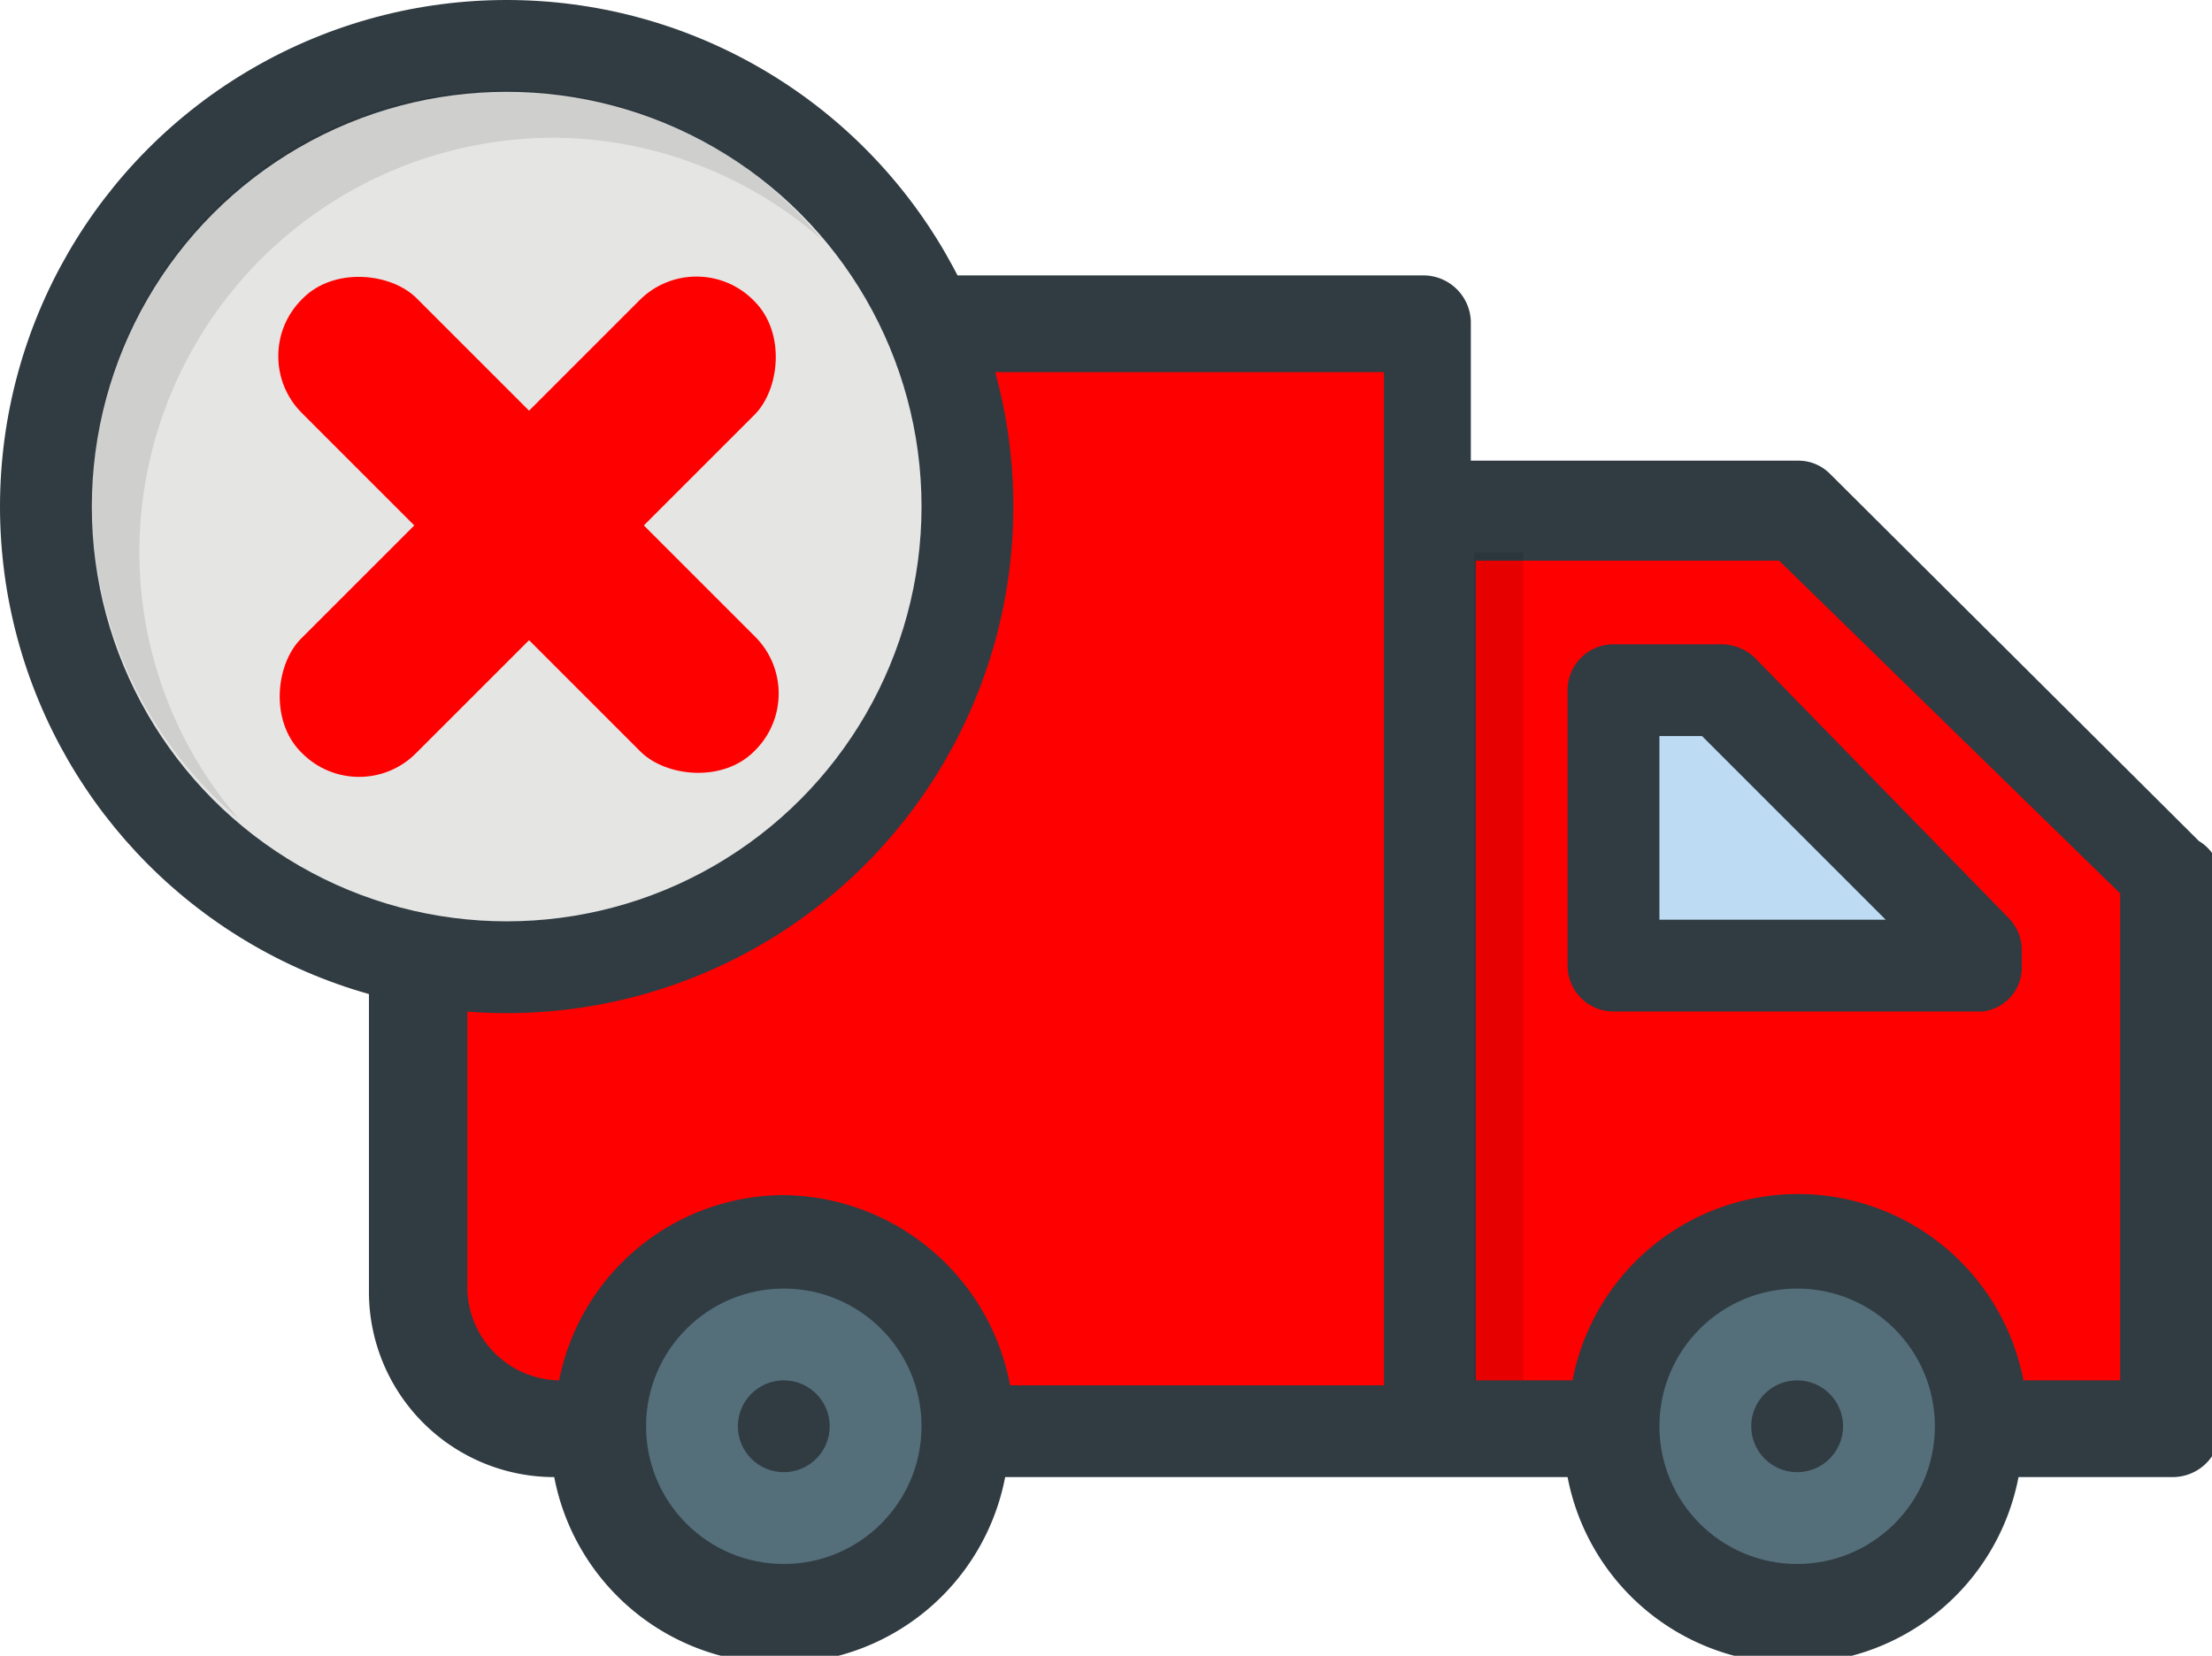 <svg xmlns="http://www.w3.org/2000/svg" xmlns:xlink="http://www.w3.org/1999/xlink" viewBox="0 0 13.49 10.1"><defs><style>.cls-1{fill:none;}.cls-2{clip-path:url(#clip-path);}.cls-3{fill:#303c42;}.cls-4{fill:#546e7a;}.cls-5{fill:red;}.cls-6{opacity:0.1;isolation:isolate;}.cls-7{fill:#bddcf3;}.cls-8{fill:url(#Degradado_sin_nombre_2);}.cls-9{fill:#e5e5e4;}.cls-10{fill:url(#Degradado_sin_nombre_2-2);}</style><clipPath id="clip-path" transform="translate(-0.75 -2.45)"><rect class="cls-1" width="15" height="15"/></clipPath><linearGradient id="Degradado_sin_nombre_2" x1="-2046.46" y1="-5050.19" x2="-2046.43" y2="-5050.22" gradientTransform="matrix(21.33, 0, 0, -21.33, 43670.43, -107727.19)" gradientUnits="userSpaceOnUse"><stop offset="0" stop-opacity="0.1"/><stop offset="1" stop-opacity="0"/></linearGradient><linearGradient id="Degradado_sin_nombre_2-2" x1="-2046.82" y1="-5050.02" x2="-2046.62" y2="-5050.22" xlink:href="#Degradado_sin_nombre_2"/></defs><title>cancelled orders</title><g id="Layer_2" data-name="Layer 2"><g id="Layer_1-2" data-name="Layer 1"><g class="cls-2"><path class="cls-3" d="M14.16,7.58,11.91,5.34a.27.27,0,0,0-.19-.08h-2V4.41a.29.29,0,0,0-.28-.28H3.85A.85.85,0,0,0,3,5v5.34a1.13,1.13,0,0,0,1.13,1.12h0a1.4,1.4,0,0,0,2.75,0h3.43a1.4,1.4,0,0,0,2.75,0H14a.29.29,0,0,0,.29-.28V7.78A.27.27,0,0,0,14.16,7.58Z" transform="translate(-0.75 -2.45)"/><circle class="cls-4" cx="4.78" cy="8.7" r="0.84"/><circle class="cls-3" cx="4.78" cy="8.7" r="0.28"/><path class="cls-5" d="M5.53,9.74a1.4,1.4,0,0,0-1.37,1.13h0a.57.57,0,0,1-.56-.56V5a.28.28,0,0,1,.28-.28H9.19v6.18H6.91A1.42,1.42,0,0,0,5.53,9.74Z" transform="translate(-0.75 -2.45)"/><circle class="cls-4" cx="10.96" cy="8.7" r="0.84"/><path class="cls-5" d="M13.68,10.87h-.59a1.4,1.4,0,0,0-2.75,0H9.75v-5H11.6L13.68,7.9Z" transform="translate(-0.75 -2.45)"/><rect class="cls-6" x="8.99" y="3.37" width="0.3" height="5.05"/><path class="cls-3" d="M12.84,8.62H10.59a.28.28,0,0,1-.28-.28V6.66a.28.28,0,0,1,.28-.28h.66a.3.3,0,0,1,.2.08L13,8.05a.28.28,0,0,1,.08.2v.09A.27.27,0,0,1,12.84,8.62Z" transform="translate(-0.75 -2.45)"/><polygon class="cls-7" points="10.12 5.61 11.5 5.61 10.38 4.49 10.12 4.49 10.12 5.61"/><circle class="cls-3" cx="10.96" cy="8.7" r="0.28"/><path class="cls-8" d="M13.42,10.87l-.68-.68h0a1.43,1.43,0,0,1,.35.68Z" transform="translate(-0.75 -2.45)"/><ellipse class="cls-3" cx="3.09" cy="3.09" rx="3.09" ry="3.09"/><ellipse class="cls-9" cx="3.09" cy="3.09" rx="2.53" ry="2.53"/><path class="cls-6" d="M1.6,5.82A2.53,2.53,0,0,1,4.13,3.29a2.5,2.5,0,0,1,1.63.62A2.48,2.48,0,0,0,3.85,3,2.52,2.52,0,0,0,2.21,7.45,2.49,2.49,0,0,1,1.6,5.82Z" transform="translate(-0.75 -2.45)"/><path class="cls-10" d="M7.16,4.69H6.82a3.35,3.35,0,0,1,.12.85A3.09,3.09,0,0,1,3.85,8.62H3.57v1l.78.78a1.4,1.4,0,0,1,2.56.47H9.19V6.72Z" transform="translate(-0.75 -2.45)"/><rect class="cls-5" x="3.48" y="3.71" width="0.99" height="3.9" rx="0.49" ry="0.49" transform="translate(4.41 -3.6) rotate(45)"/><rect class="cls-5" x="3.48" y="3.71" width="0.99" height="3.9" rx="0.49" ry="0.49" transform="translate(-3.59 2.01) rotate(-45)"/></g></g></g></svg>